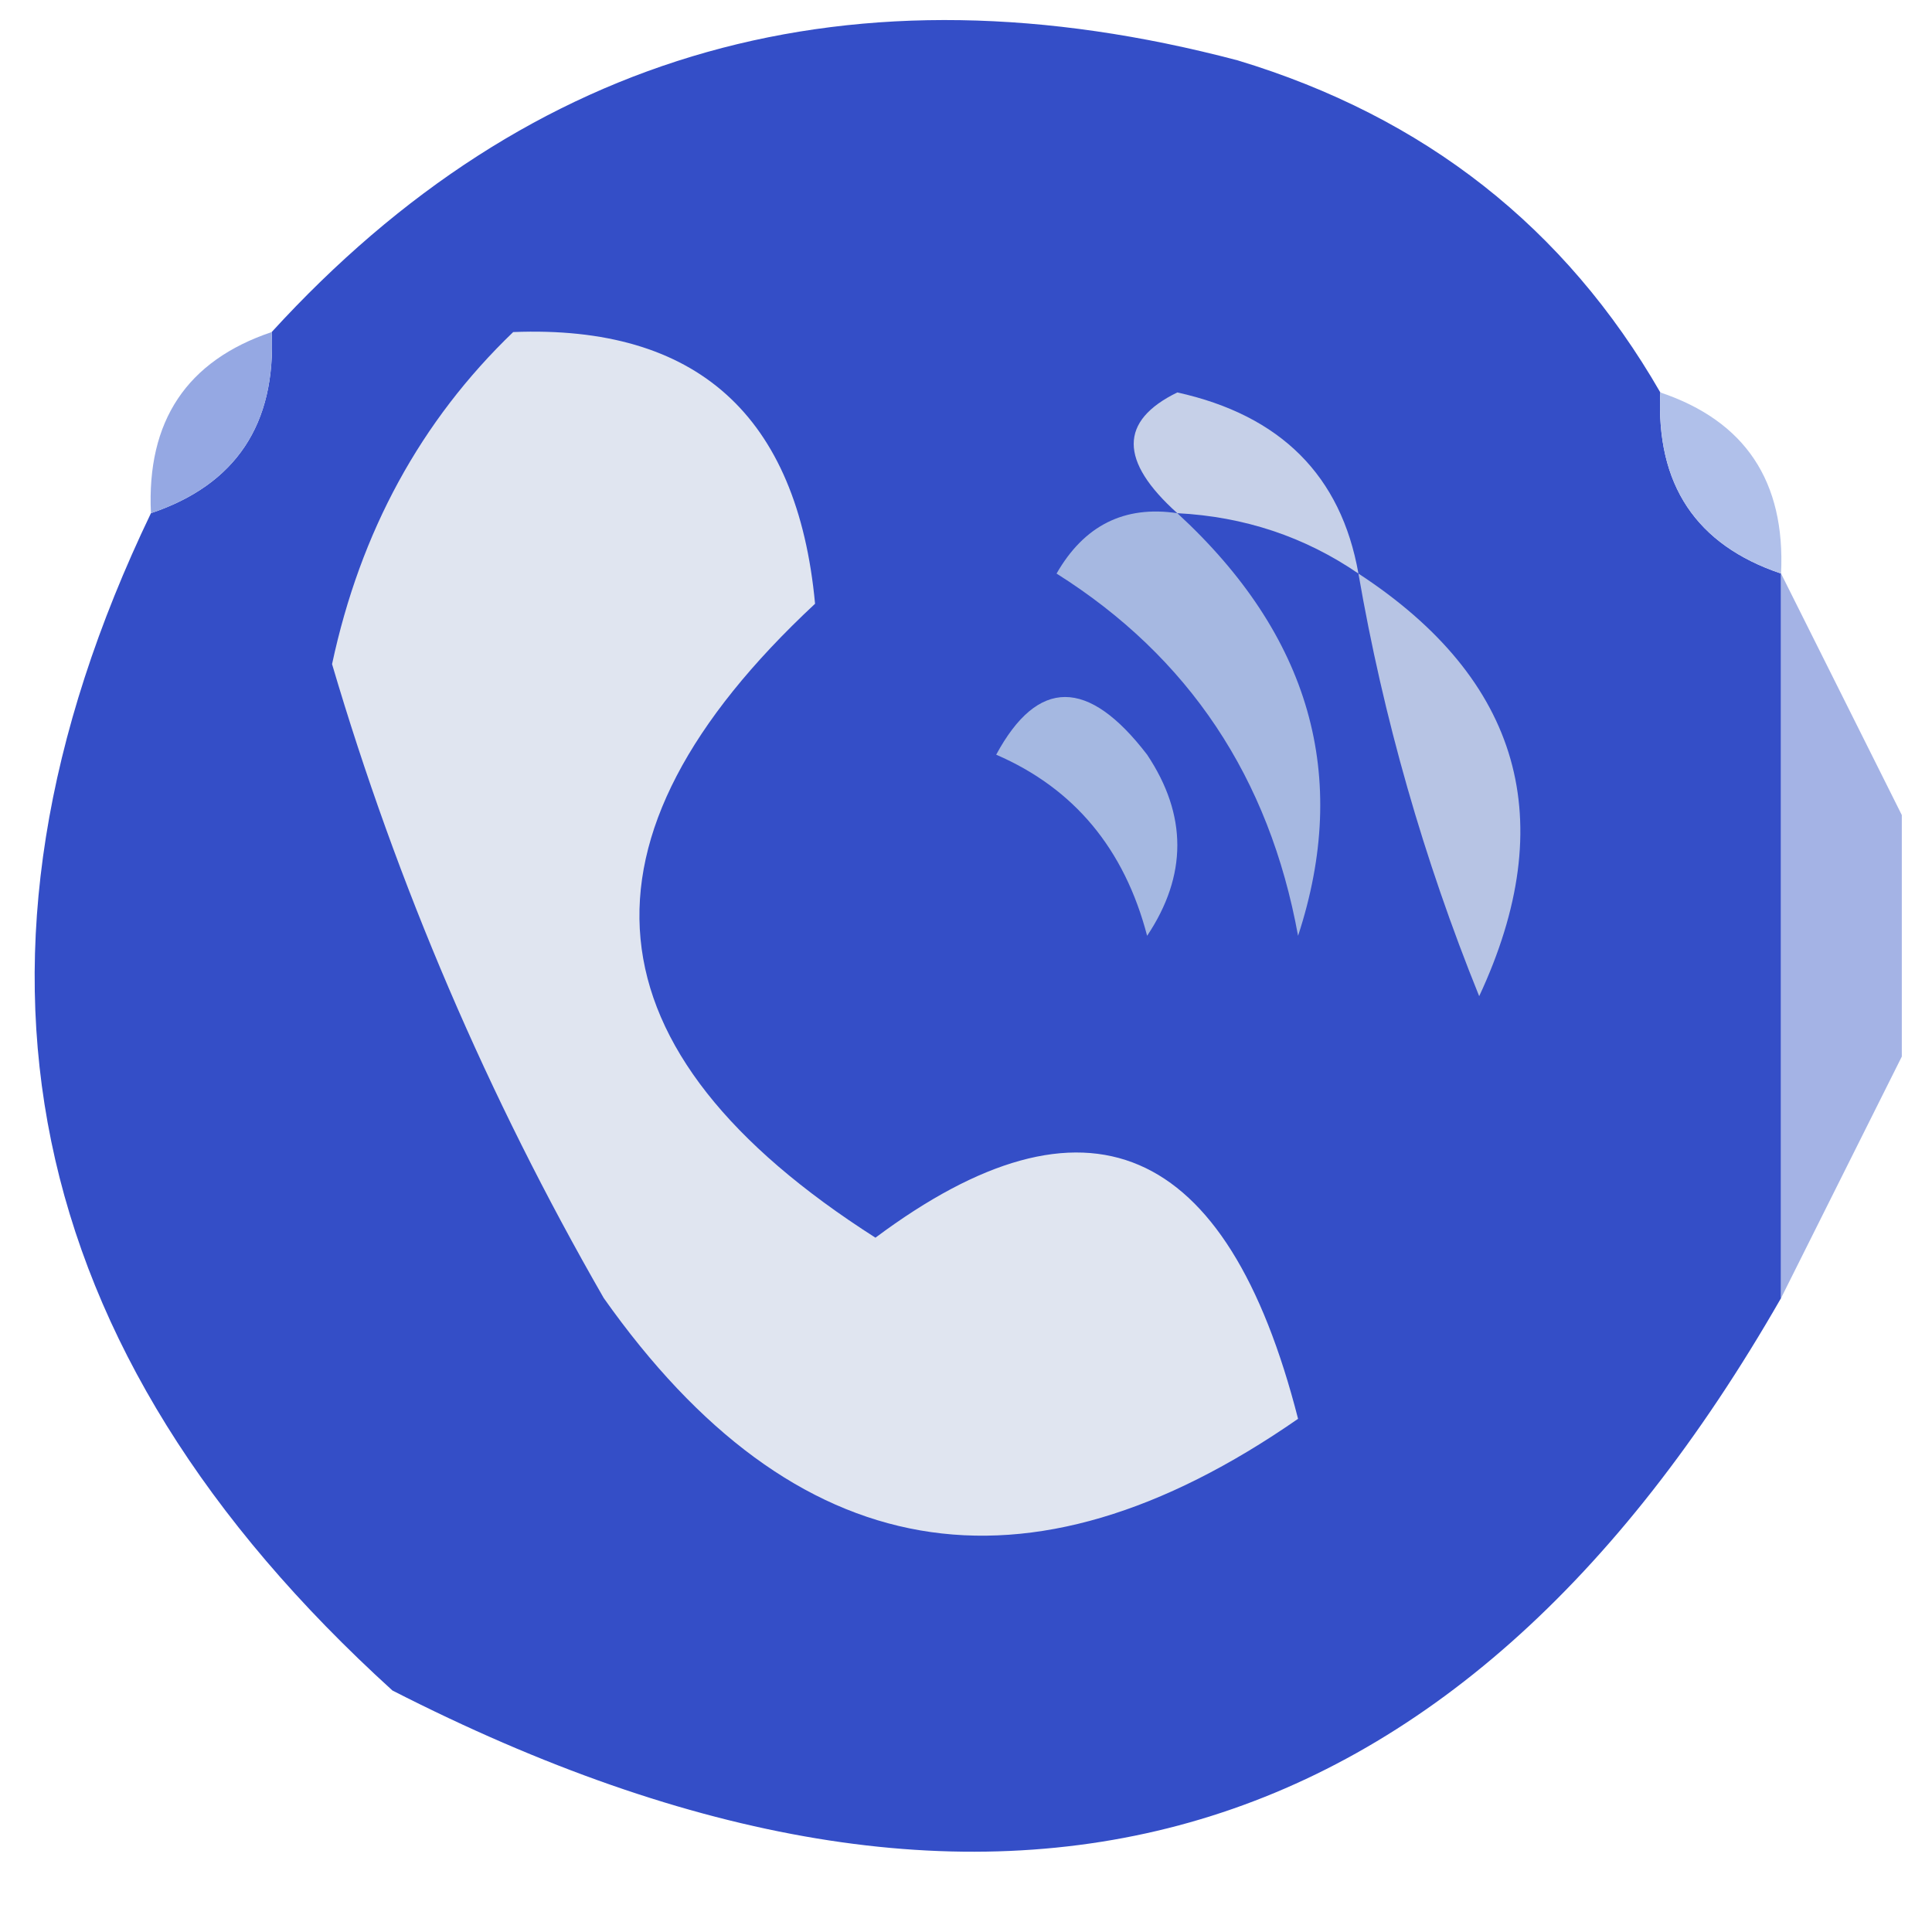 <?xml version="1.0" encoding="UTF-8"?>
<!DOCTYPE svg PUBLIC "-//W3C//DTD SVG 1.1//EN" "http://www.w3.org/Graphics/SVG/1.1/DTD/svg11.dtd">
<svg xmlns="http://www.w3.org/2000/svg" version="1.1" width="32px" height="32px" style="shape-rendering:geometricPrecision; text-rendering:geometricPrecision; image-rendering:optimizeQuality; fill-rule:evenodd; clip-rule:evenodd" xmlns:xlink="http://www.w3.org/1999/xlink">
<g><path style="opacity:1" fill="#344ec7" d="M 27.5,6.5 C 27.427,8.027 28.094,9.027 29.5,9.5C 29.5,13.5 29.5,17.5 29.5,21.5C 24.108,30.913 16.441,33.079 6.5,28C 0.297,22.367 -1.036,15.867 2.5,8.5C 3.906,8.027 4.573,7.027 4.5,5.5C 8.781,0.816 14.115,-0.684 20.5,1C 23.595,1.935 25.929,3.769 27.5,6.5 Z"/></g>
<g><path style="opacity:1" fill="#c6d0e8" d="M 22.5,9.5 C 21.609,8.89 20.609,8.557 19.5,8.5C 18.537,7.636 18.537,6.97 19.5,6.5C 21.213,6.879 22.213,7.879 22.5,9.5 Z"/></g>
<g><path style="opacity:1" fill="#95a8e3" d="M 4.5,5.5 C 4.573,7.027 3.906,8.027 2.5,8.5C 2.427,6.973 3.094,5.973 4.5,5.5 Z"/></g>
<g><path style="opacity:1" fill="#b0c0ea" d="M 27.5,6.5 C 28.906,6.973 29.573,7.973 29.5,9.5C 28.094,9.027 27.427,8.027 27.5,6.5 Z"/></g>
<g><path style="opacity:1" fill="#e0e5f0" d="M 8.5,5.5 C 11.541,5.379 13.208,6.879 13.5,10C 9.312,13.903 9.646,17.403 14.5,20.5C 17.99,17.896 20.323,18.896 21.5,23.5C 16.988,26.631 13.155,25.964 10,21.5C 8.08,18.162 6.58,14.662 5.5,11C 5.969,8.804 6.969,6.971 8.5,5.5 Z"/></g>
<g><path style="opacity:1" fill="#a5b8e1" d="M 16.5,12.5 C 17.189,11.226 18.023,11.226 19,12.5C 19.667,13.5 19.667,14.5 19,15.5C 18.623,14.058 17.79,13.058 16.5,12.5 Z"/></g>
<g><path style="opacity:1" fill="#b7c4e4" d="M 22.5,9.5 C 25.19,11.259 25.856,13.593 24.5,16.5C 23.579,14.223 22.913,11.89 22.5,9.5 Z"/></g>
<g><path style="opacity:1" fill="#a6b8e1" d="M 19.5,8.5 C 21.7,10.523 22.367,12.857 21.5,15.5C 21.024,12.881 19.691,10.881 17.5,9.5C 17.957,8.702 18.624,8.369 19.5,8.5 Z"/></g>
<g><path style="opacity:1" fill="#a4b3e5" d="M 29.5,9.5 C 30.167,10.833 30.833,12.167 31.5,13.5C 31.5,14.833 31.5,16.167 31.5,17.5C 30.833,18.833 30.167,20.167 29.5,21.5C 29.5,17.5 29.5,13.5 29.5,9.5 Z"/></g>
</svg>

